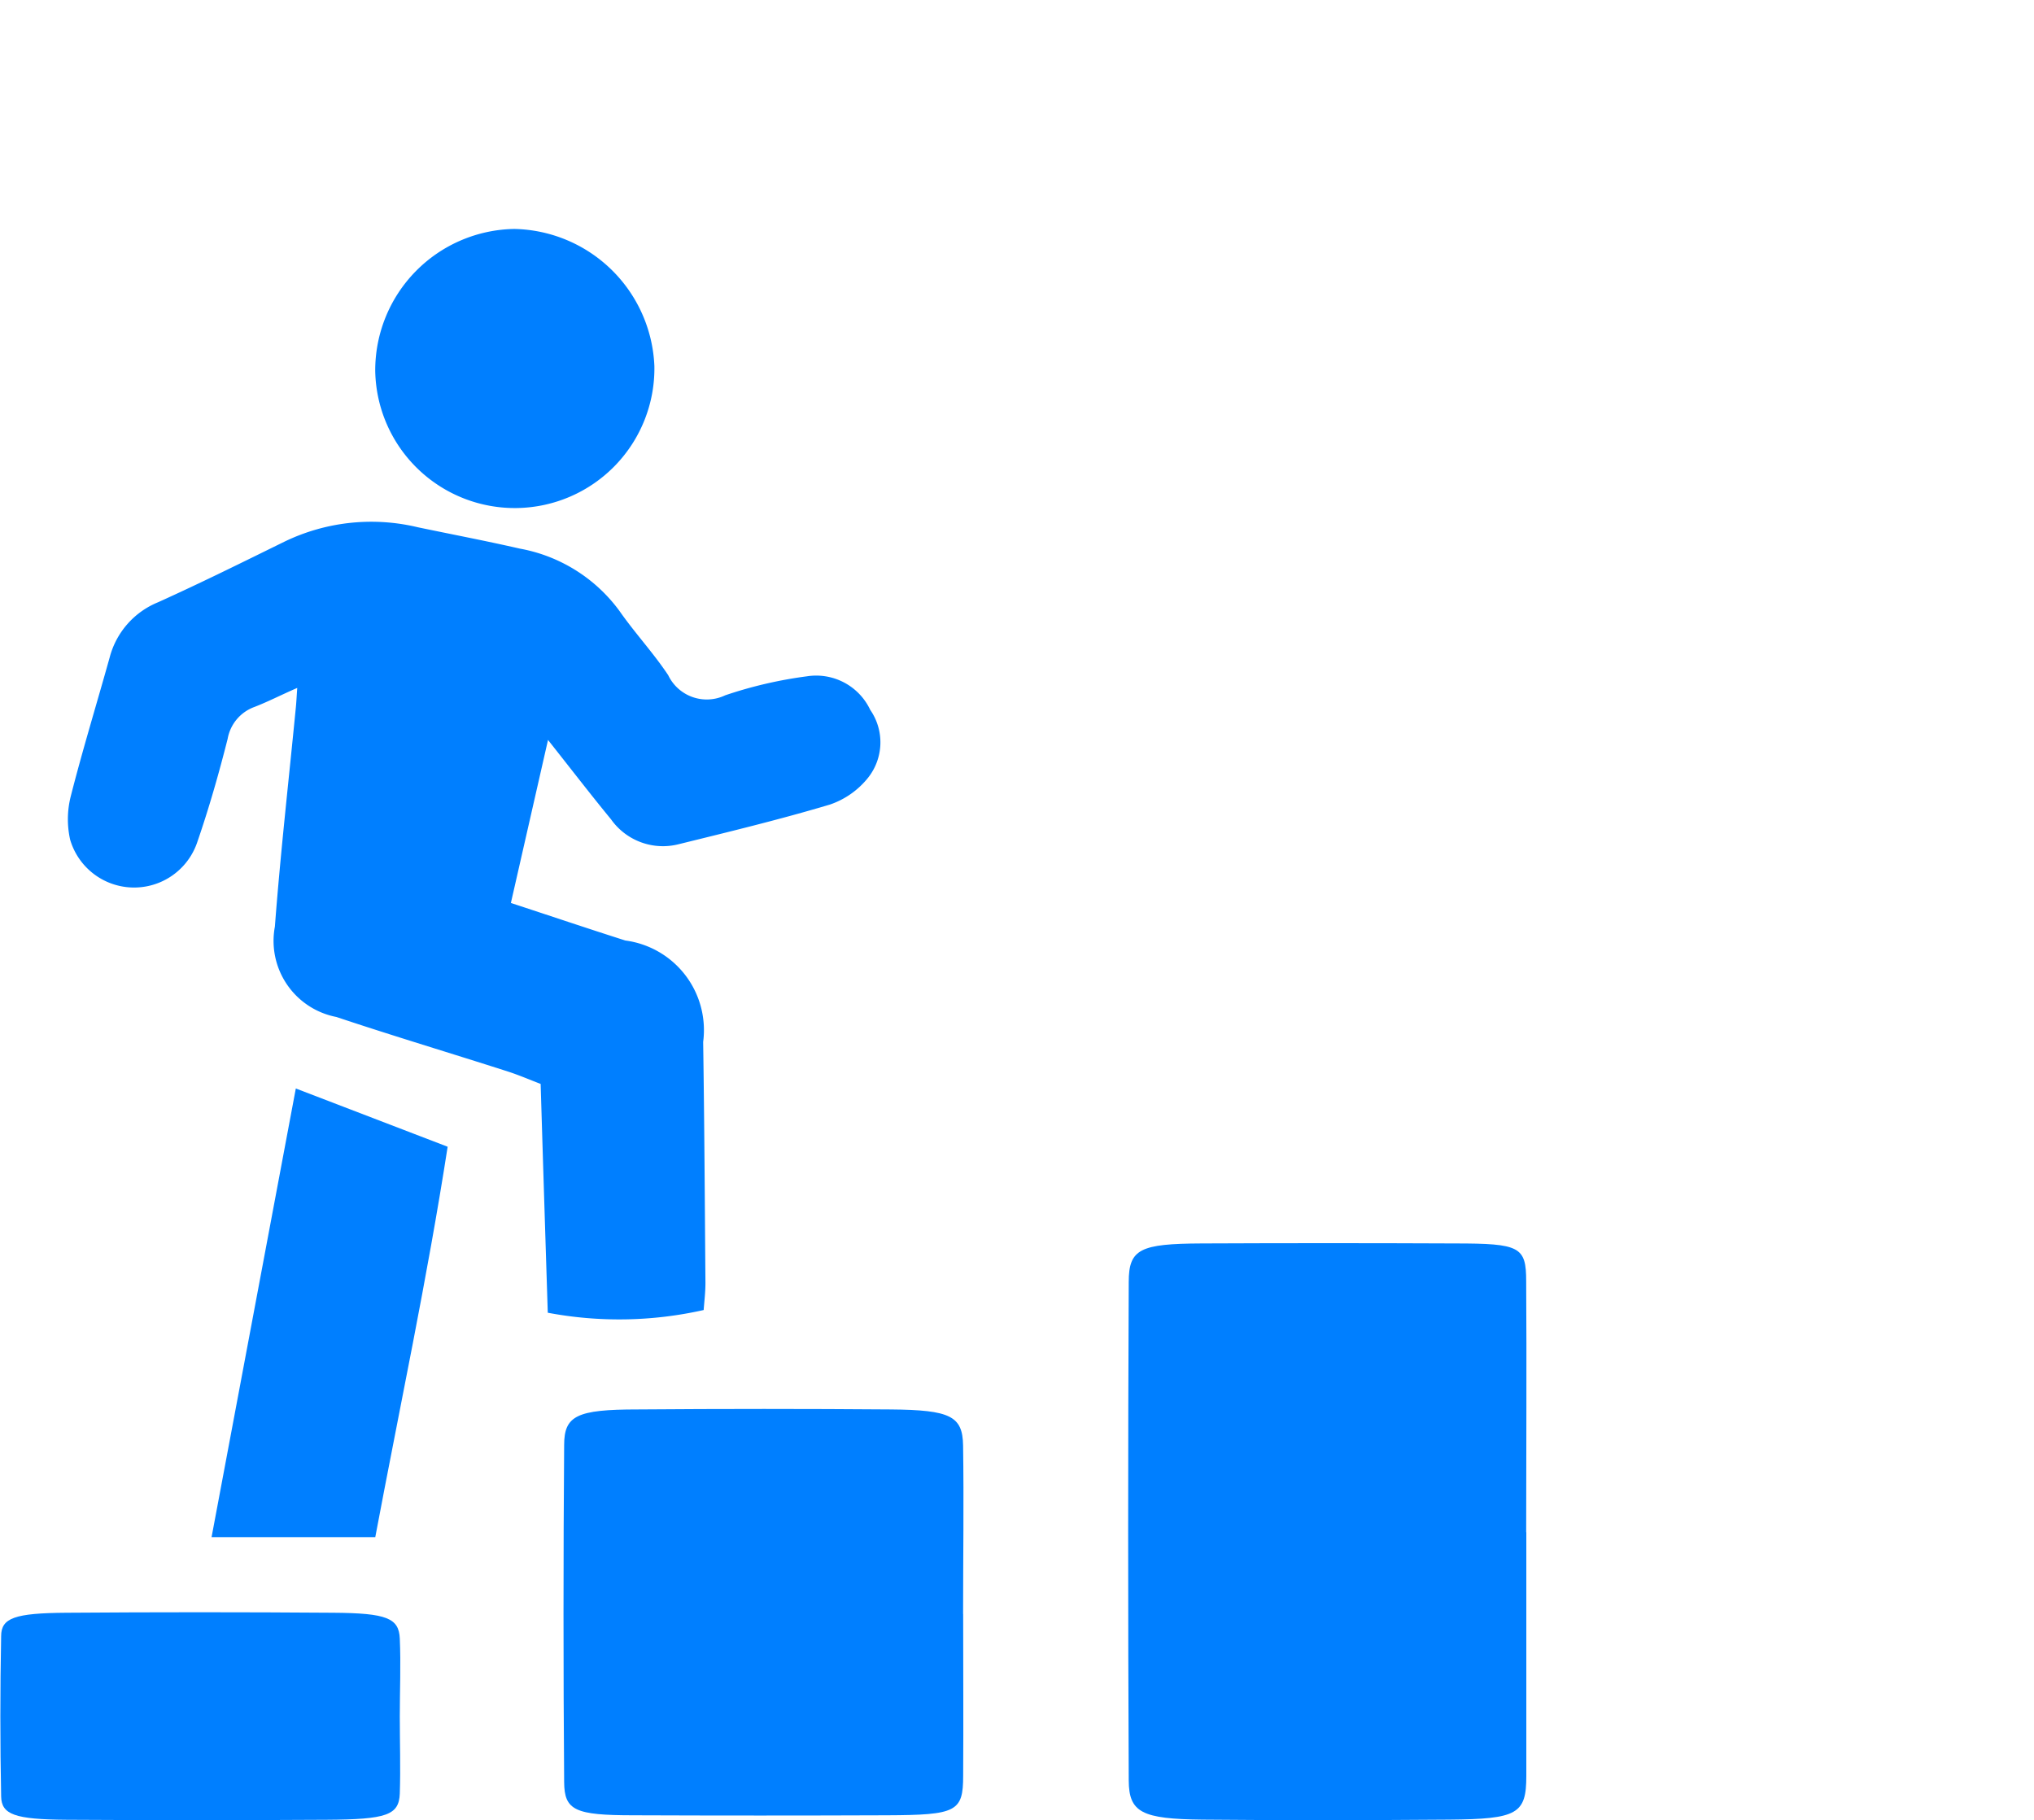 <svg id="goals_were_worked_on" data-name="goals were worked on" xmlns="http://www.w3.org/2000/svg" xmlns:xlink="http://www.w3.org/1999/xlink" width="28.562" height="25.559" viewBox="0 0 28.562 25.559">
  <defs>
    <clipPath id="clip-path">
      <rect id="Rectangle_1017" data-name="Rectangle 1017" width="28.562" height="25.559" transform="translate(0 14)" fill="none"/>
    </clipPath>
  </defs>
  <g id="Group_1442" data-name="Group 1442" transform="translate(0 -14)">
    <g id="Group_1440" data-name="Group 1440" clip-path="url(#clip-path)">
      <path id="Path_1346" data-name="Path 1346" d="M87.9,133.952c0,1.14,0,2.281,0,3.421,0,.534-.123.606-1.086.614-1.154.009-2.308.011-3.462,0-.851-.009-1.033-.1-1.035-.551q-.016-3.5,0-7c0-.463.163-.536,1.023-.54q1.779-.008,3.558,0c.913,0,1,.046,1,.531.008,1.175,0,2.35,0,3.525" transform="translate(-66.467 -98.435)" fill="#007fff"/>
      <path id="Path_1347" data-name="Path 1347" d="M46.732,150.627c0,.757.005,1.515,0,2.272,0,.506-.092.552-1.072.556q-1.778.007-3.556,0c-.824,0-.972-.069-.975-.465q-.018-2.367,0-4.734c0-.412.177-.5,1.029-.5q1.778-.014,3.556,0c.841.007,1.01.094,1.017.506.012.789,0,1.578,0,2.367" transform="translate(-33.207 -113.964)" fill="#007fff"/>
      <path id="Path_1348" data-name="Path 1348" d="M5.614,167.059c0,.364.012.728,0,1.091-.013.3-.185.36-1.026.365q-1.825.011-3.651,0c-.729-.005-.916-.073-.921-.327q-.022-1.125,0-2.251c0-.256.189-.324.916-.329q1.873-.014,3.747,0c.754.005.922.076.935.362.016.364,0,.727,0,1.091" transform="translate(0 -128.961)" fill="#007fff"/>
    </g>
  </g>
  <path id="Path_1349" data-name="Path 1349" d="M11.822,25.937,11.3,28.229c.549.18,1.077.358,1.607.527A1.269,1.269,0,0,1,14,30.18c.017,1.128.023,2.257.032,3.385,0,.13-.016.259-.025.38a5.4,5.4,0,0,1-2.189.038c-.033-1.045-.067-2.109-.1-3.213-.147-.056-.3-.122-.453-.172-.8-.257-1.613-.5-2.415-.768a1.088,1.088,0,0,1-.864-1.269c.078-1.03.195-2.057.295-3.085.007-.071.01-.142.019-.267-.23.1-.411.194-.6.267a.584.584,0,0,0-.377.447c-.124.491-.264.98-.429,1.458a.936.936,0,0,1-1.783-.041,1.31,1.31,0,0,1,.008-.607c.167-.655.365-1.3.547-1.952a1.151,1.151,0,0,1,.68-.775c.6-.271,1.189-.563,1.779-.853a2.8,2.8,0,0,1,1.868-.2c.478.1.957.191,1.433.3a2.227,2.227,0,0,1,1.4.877c.215.308.474.586.683.9a.6.6,0,0,0,.8.283,5.989,5.989,0,0,1,1.149-.267.839.839,0,0,1,.888.471.8.8,0,0,1-.03.953,1.167,1.167,0,0,1-.536.377c-.7.209-1.414.382-2.125.557a.893.893,0,0,1-.949-.35c-.274-.333-.537-.675-.882-1.111" transform="translate(-4.126 -15.549)" fill="#007fff"/>
  <path id="Path_1350" data-name="Path 1350" d="M31.054,0a2.009,2.009,0,0,1,1.968,1.924,1.96,1.96,0,1,1-3.92.07A1.986,1.986,0,0,1,31.054,0" transform="translate(-23.833 3.215)" fill="#007fff"/>
  <path id="Path_1351" data-name="Path 1351" d="M18.63,73.432h-2.3l1.183-6.3,2.132.818c-.288,1.856-.672,3.652-1.017,5.486" transform="translate(-13.359 -51.847)" fill="#007fff"/>
</svg>
